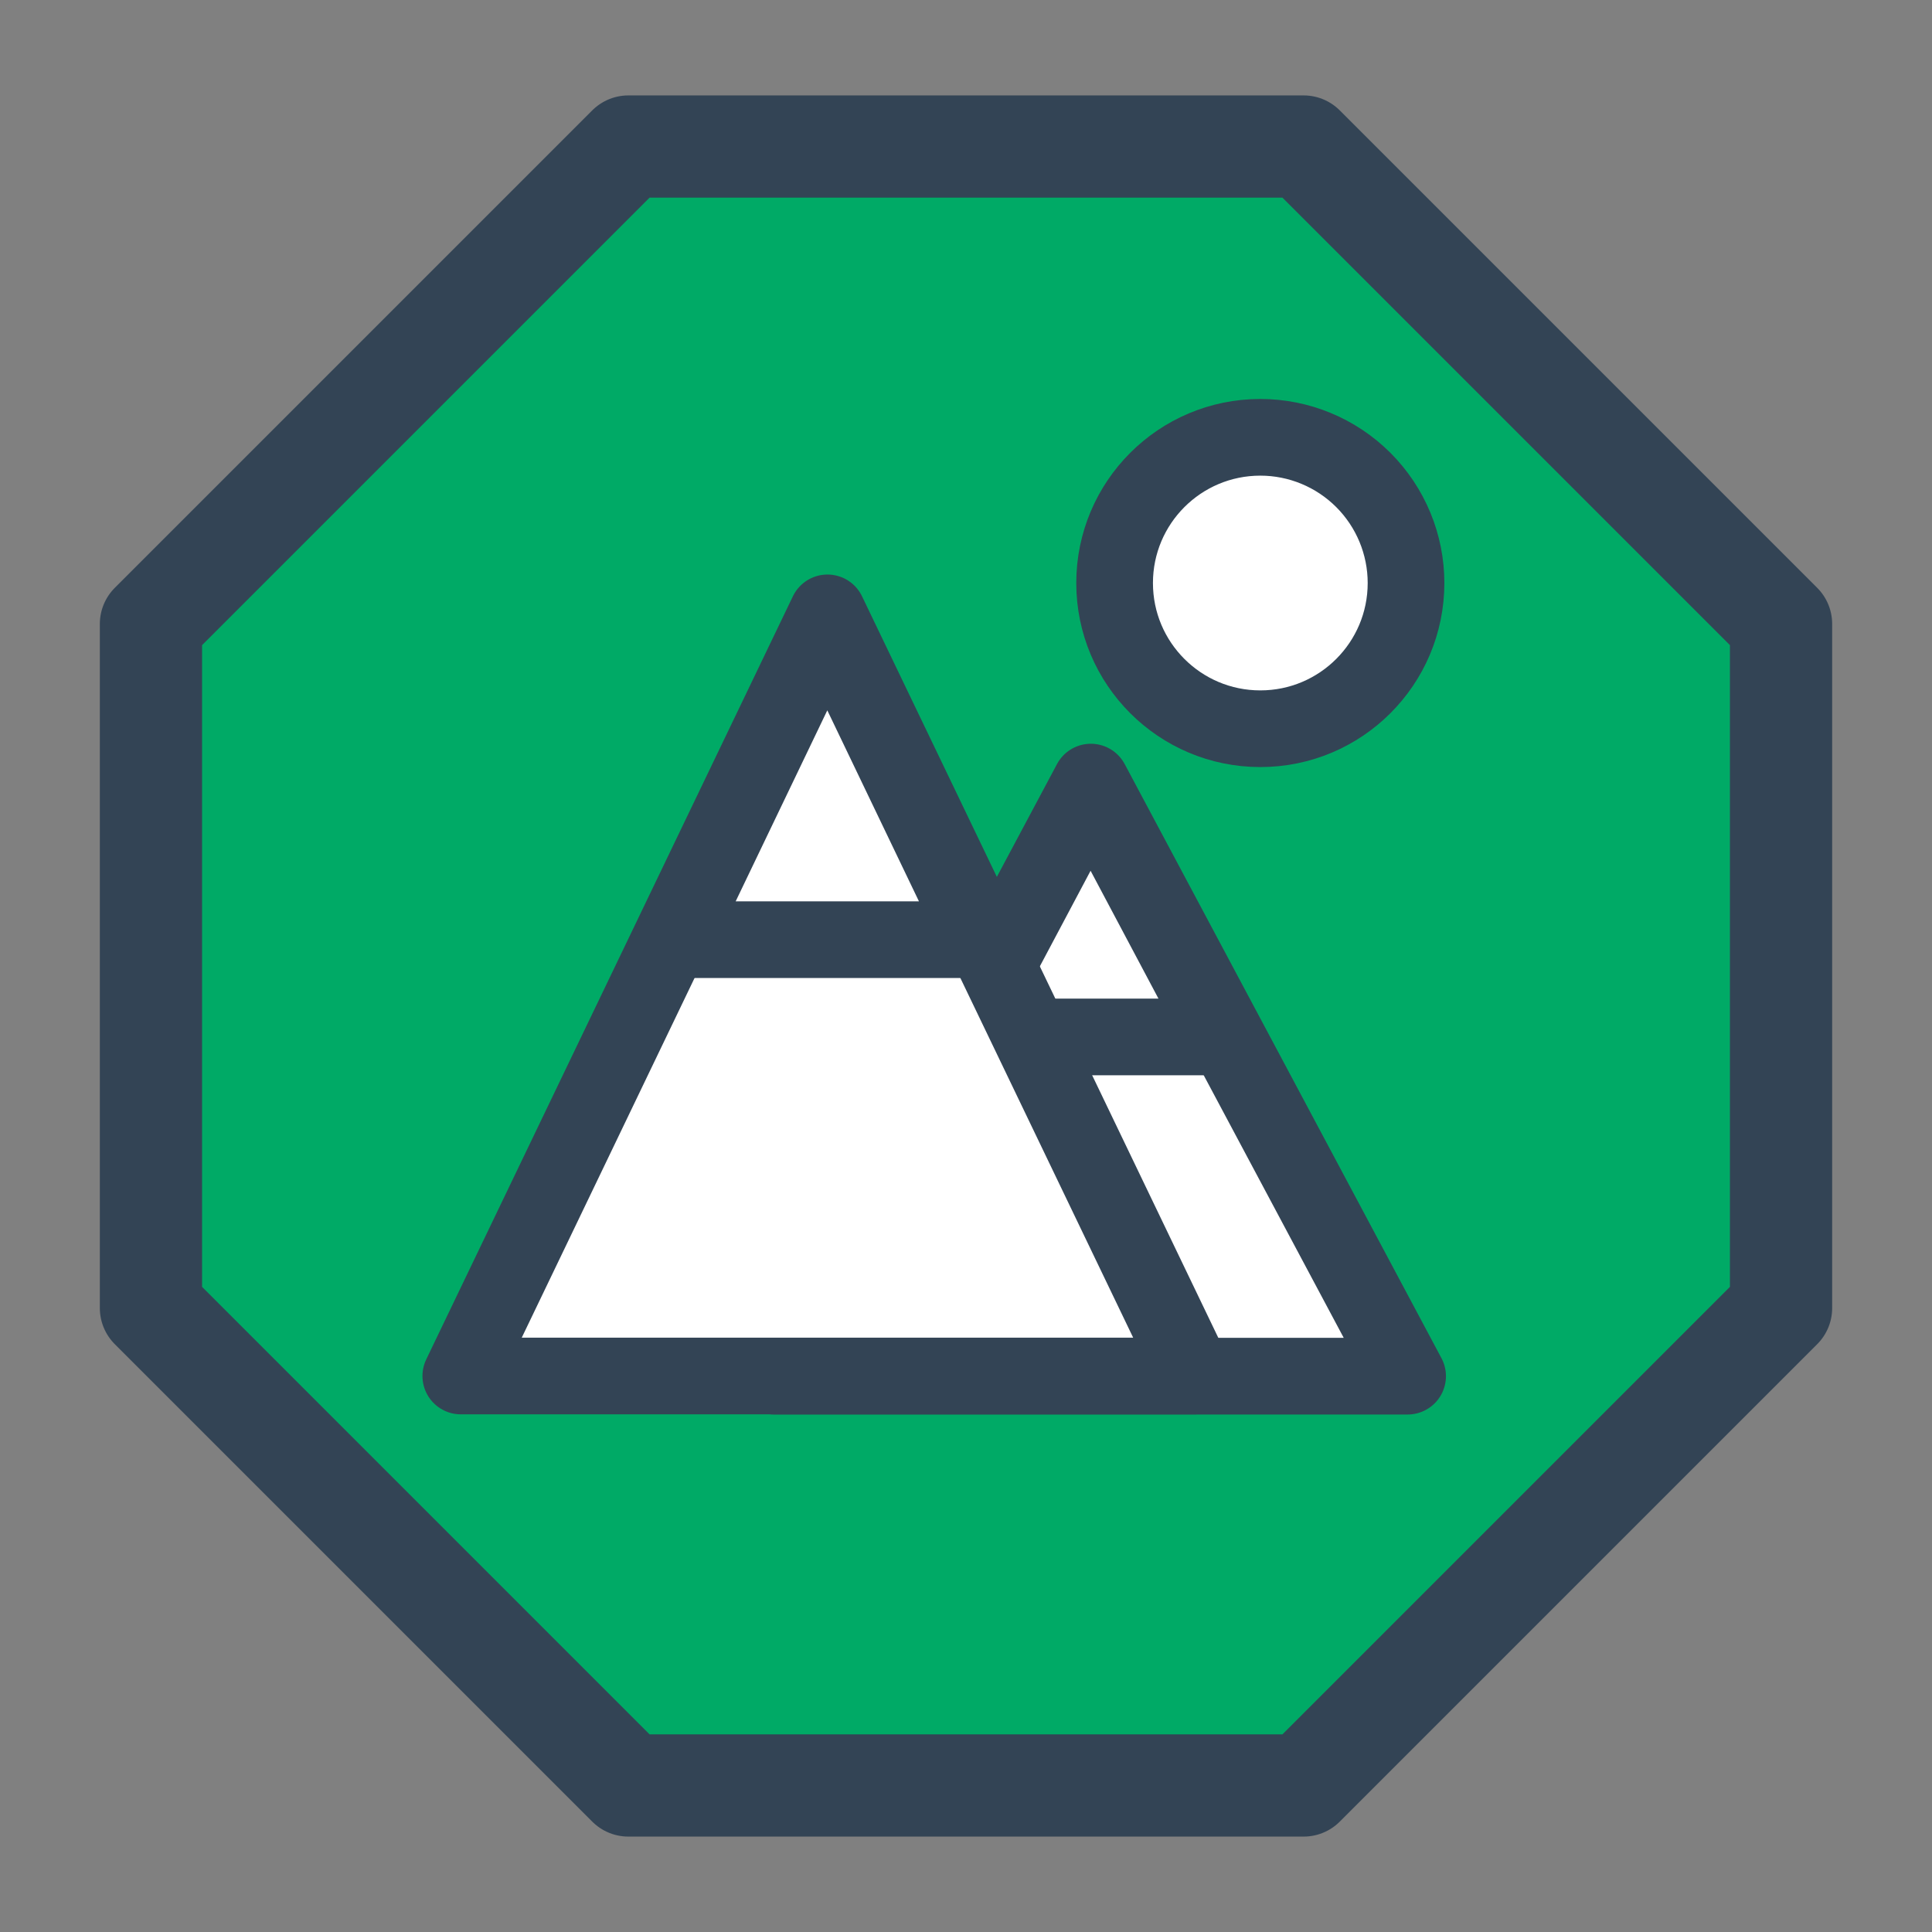 <svg version="1.1" viewBox="0.0 0.0 75.591 75.591" fill="none" stroke="none" stroke-linecap="square" stroke-miterlimit="10" xmlns:xlink="http://www.w3.org/1999/xlink" xmlns="http://www.w3.org/2000/svg"><rect x="0.0" y="0.0" width="75.591" height="75.591" fill="#808080" stroke="none"/><clipPath id="p.0"><path d="m0 0l75.591 0l0 75.591l-75.591 0l0 -75.591z" clip-rule="nonzero"/></clipPath><g clip-path="url(#p.0)"><path fill="#000000" fill-opacity="0.0" d="m0 0l75.591 0l0 75.591l-75.591 0z" fill-rule="evenodd"/><path fill="#00aa66" d="m5.906 24.413l18.68 -18.68l26.419 0l18.68 18.68l0 26.765l-18.68 18.68l-26.419 0l-18.68 -18.68z" fill-rule="evenodd"/><path stroke="#334455" stroke-width="4.0" stroke-linejoin="round" stroke-linecap="butt" d="m5.906 24.413l18.68 -18.68l26.419 0l18.68 18.68l0 26.765l-18.68 18.68l-26.419 0l-18.68 -18.68z" fill-rule="evenodd"/><path fill="#ffffff" d="m30.286 53.844l12.394 -23.244l12.394 23.244z" fill-rule="evenodd"/><path stroke="#334455" stroke-width="3.0" stroke-linejoin="round" stroke-linecap="butt" d="m30.286 53.844l12.394 -23.244l12.394 23.244z" fill-rule="evenodd"/><path fill="#ffffff" d="m37.52 40.571l5.15 -9.701l5.15 9.701z" fill-rule="evenodd"/><path stroke="#334455" stroke-width="3.0" stroke-linejoin="round" stroke-linecap="butt" d="m37.52 40.571l5.15 -9.701l5.15 9.701z" fill-rule="evenodd"/><path fill="#ffffff" d="m18.029 53.837l14.346 -29.858l14.346 29.858z" fill-rule="evenodd"/><path stroke="#334455" stroke-width="3.0" stroke-linejoin="round" stroke-linecap="butt" d="m18.029 53.837l14.346 -29.858l14.346 29.858z" fill-rule="evenodd"/><path fill="#ffffff" d="m26.4 36.766l5.969 -12.441l5.969 12.441z" fill-rule="evenodd"/><path stroke="#334455" stroke-width="3.0" stroke-linejoin="round" stroke-linecap="butt" d="m26.4 36.766l5.969 -12.441l5.969 12.441z" fill-rule="evenodd"/><path fill="#ffffff" d="m43.61 22.811l0 0c0 -3.148 2.552 -5.701 5.701 -5.701l0 0c1.512 0 2.962 0.601 4.031 1.67c1.069 1.069 1.67 2.519 1.67 4.031l0 0c0 3.148 -2.552 5.701 -5.701 5.701l0 0c-3.148 0 -5.701 -2.552 -5.701 -5.701z" fill-rule="evenodd"/><path stroke="#334455" stroke-width="3.0" stroke-linejoin="round" stroke-linecap="butt" d="m43.61 22.811l0 0c0 -3.148 2.552 -5.701 5.701 -5.701l0 0c1.512 0 2.962 0.601 4.031 1.67c1.069 1.069 1.67 2.519 1.67 4.031l0 0c0 3.148 -2.552 5.701 -5.701 5.701l0 0c-3.148 0 -5.701 -2.552 -5.701 -5.701z" fill-rule="evenodd"/></g></svg>